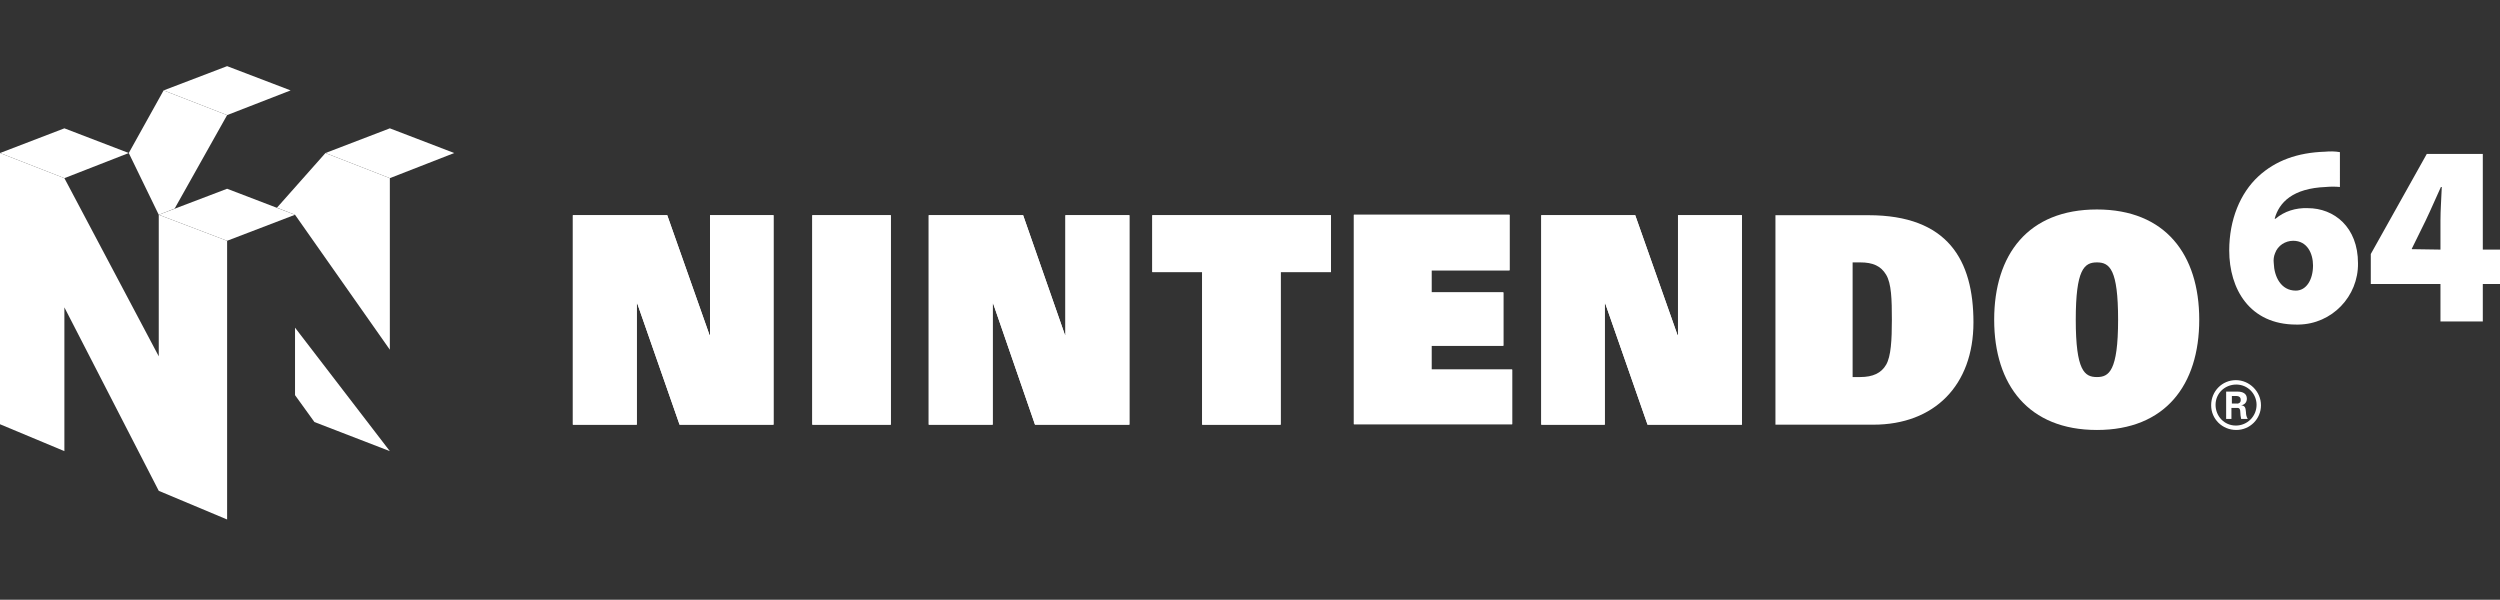<?xml version="1.0" encoding="utf-8"?>
<!-- Generator: Adobe Illustrator 24.0.1, SVG Export Plug-In . SVG Version: 6.00 Build 0)  -->
<svg version="1.1" id="Layer_1" xmlns="http://www.w3.org/2000/svg" xmlns:xlink="http://www.w3.org/1999/xlink" x="0px" y="0px"
	 viewBox="0 0 566.9 136" style="enable-background:new 0 0 566.9 136;" xml:space="preserve">
<rect x="0" y="0" width="566.9" height="136" fill="#333333" stroke="none"/>
<title>n64</title>
<g id="g3">
	<g id="layer3">
		<polygon id="polygon3538" style="fill:#FFFFFF;" points="29.2,34.7 36,48.7 39.6,47.3 51.5,26.1 37.1,20.5 		"/>
		<polygon id="polygon3540" style="fill:#FFFFFF;" points="62.8,47.1 73.8,34.7 88.4,40.4 88.4,79.3 66.9,48.7 		"/>
		<polygon id="polygon3552" style="fill:#FFFFFF;" points="14.6,40.4 0,34.7 0,96.2 14.6,102.3 14.6,69.7 36,111.3 51.5,117.8 
			51.5,54.6 36,48.7 36,80.8 		"/>
	</g>
	<g id="layer4">
		<polygon id="polygon3556" style="fill:#FFFFFF;" points="88.4,102.3 66.9,74.3 66.9,89.6 71.3,95.7 		"/>
	</g>
	<g id="layer5">
		<polygon id="polygon3544" style="fill:#FFFFFF;" points="66.9,48.7 51.5,54.6 36,48.7 51.5,42.8 		"/>
		<polygon id="polygon3546" style="fill:#FFFFFF;" points="73.8,34.7 88.4,29.1 103,34.7 88.4,40.4 		"/>
		<polygon id="polygon3548" style="fill:#FFFFFF;" points="0,34.7 14.6,29.1 29.2,34.7 14.6,40.4 		"/>
		<polygon id="polygon3550" style="fill:#FFFFFF;" points="65.9,20.5 51.5,15 37.1,20.5 51.5,26.1 		"/>
	</g>
	<g id="g23">
		<g id="g3516">
			<polygon id="polygon3518" style="fill:#FFFFFF;" points="154.1,96.3 175.4,96.3 175.4,48.8 161,48.8 161,76 160.9,76 151.3,48.8 
				129.9,48.8 129.9,96.3 144.4,96.3 144.4,68.8 144.5,68.8 			"/>
			<polygon id="polygon3520" style="fill:#FFFFFF;" points="234.7,96.3 256.1,96.3 256.1,48.8 241.6,48.8 241.6,76 241.5,76 
				232,48.8 210.6,48.8 210.6,96.3 225.1,96.3 225.1,68.8 225.2,68.8 			"/>
			<polygon id="polygon3522" style="fill:#FFFFFF;" points="373.6,96.3 395,96.3 395,48.8 380.5,48.8 380.5,76 380.4,76 370.8,48.8 
				349.5,48.8 349.5,96.3 363.9,96.3 363.9,68.8 364,68.8 			"/>
			<polygon id="polygon3524" style="fill:#FFFFFF;" points="184.2,48.8 202,48.8 202,96.3 184.2,96.3 			"/>
			<polygon id="polygon3526" style="fill:#FFFFFF;" points="272.6,61.7 261.3,61.7 261.3,48.8 301.8,48.8 301.8,61.7 290.4,61.7 
				290.4,96.3 272.6,96.3 			"/>
			<polygon id="polygon3536" style="fill:#FFFFFF;" points="307,48.7 342.3,48.7 342.3,61.3 324.6,61.3 324.6,66.3 340.9,66.3 
				340.9,78.4 324.6,78.4 324.6,83.8 342.9,83.8 342.9,96.2 307,96.2 			"/>
		</g>
		<g id="layer6">
			<path id="path3528" style="fill:#FFFFFF;" d="M402.6,48.8h21.1c18,0,23.8,10.2,23.8,24.3c0,14.3-8.9,23.2-22.7,23.2h-22.2V48.8z
				 M420.1,85.5h1.7c2.9,0,4.8-0.9,5.9-2.8s1.3-5.6,1.3-10.2s-0.1-8.2-1.3-10.2c-1.2-2-3-2.8-5.9-2.8h-1.7V85.5z"/>
			<path id="path3530" style="fill:#FFFFFF;" d="M475.5,47.5c15.5,0,23.2,10.2,23.2,25s-7.7,25-23.2,25s-23.3-10.2-23.3-25
				S459.9,47.5,475.5,47.5z M475.5,85.5c2.7,0,4.8-1.3,4.8-13c0-11.4-1.9-13-4.8-13s-4.8,1.6-4.8,13
				C470.7,84.1,472.7,85.5,475.5,85.5z"/>
			<path id="path3562" style="fill:#FFFFFF;" d="M507,86.2c-3.1,0-5.6,2.5-5.6,5.7c0,3.1,2.5,5.6,5.7,5.6c3.1,0,5.6-2.5,5.6-5.6
				C512.7,88.8,510.1,86.2,507,86.2C507,86.2,507,86.2,507,86.2z M507,96.5c-2.6,0-4.6-2.1-4.6-4.7c0-2.6,2.1-4.6,4.7-4.6
				c2.6,0,4.6,2.1,4.6,4.6C511.7,94.4,509.6,96.5,507,96.5C507,96.5,507,96.5,507,96.5z"/>
			<path id="path3564" style="fill:#FFFFFF;" d="M506.1,95h-1.3v-6.2h2.6c1.1,0,2.1,0.4,2.1,1.6c0,0.8-0.5,1.4-1.3,1.5l0,0
				c1,0.1,1,0.7,1.1,1.6c0,0.5,0.1,1,0.4,1.5h-1.5c-0.1-0.5-0.2-1.1-0.2-1.7c0-0.3-0.1-0.8-0.6-0.8h-1.4V95z M506.1,91.5h1.1
				c0.4,0.1,0.9-0.2,0.9-0.7c0-0.1,0-0.1,0-0.2c0-0.5-0.4-0.8-0.9-0.8h-1.1V91.5z"/>
			<polygon id="polygon3566" style="fill:#FFFFFF;" points="154.1,96.3 175.4,96.3 175.4,48.8 161,48.8 161,76 160.9,76 151.3,48.8 
				129.9,48.8 129.9,96.3 144.4,96.3 144.4,68.8 144.5,68.8 			"/>
			<polygon id="polygon3568" style="fill:#FFFFFF;" points="234.7,96.3 256.1,96.3 256.1,48.8 241.6,48.8 241.6,76 241.5,76 
				232,48.8 210.6,48.8 210.6,96.3 225.1,96.3 225.1,68.8 225.2,68.8 			"/>
			<polygon id="polygon3570" style="fill:#FFFFFF;" points="373.6,96.3 395,96.3 395,48.8 380.5,48.8 380.5,76 380.4,76 370.8,48.8 
				349.5,48.8 349.5,96.3 363.9,96.3 363.9,68.8 364,68.8 			"/>
			<polygon id="polygon3572" style="fill:#FFFFFF;" points="184.2,48.8 202,48.8 202,96.3 184.2,96.3 			"/>
			<polygon id="polygon3574" style="fill:#FFFFFF;" points="272.6,61.7 261.3,61.7 261.3,48.8 301.8,48.8 301.8,61.7 290.4,61.7 
				290.4,96.3 272.6,96.3 			"/>
			<polygon id="polygon3576" style="fill:#FFFFFF;" points="307,48.7 342.3,48.7 342.3,61.3 324.6,61.3 324.6,66.3 340.9,66.3 
				340.9,78.4 324.6,78.4 324.6,83.8 342.9,83.8 342.9,96.2 307,96.2 			"/>
		</g>
		<g id="layer7">
			<path id="path3532" style="fill:#FFFFFF;" d="M530.6,42.4c-1.1-0.1-2.1-0.1-3.2,0c-7.5,0.3-10.6,3.5-11.6,7.2h0.2
				c2-1.7,4.6-2.5,7.3-2.4c6,0,11.4,4.3,11.4,12.5c0.1,7.5-5.9,13.8-13.5,13.9c-0.2,0-0.3,0-0.5,0c-10.6,0-15.2-8.1-15.2-16.8
				c0-7,2.5-13,6.6-16.8c3.9-3.6,8.9-5.4,15.1-5.6c1.1-0.1,2.3-0.1,3.4,0.1L530.6,42.4L530.6,42.4z M520.6,65.9
				c2.4,0,3.9-2.5,3.9-5.7c0-2.7-1.3-5.6-4.5-5.6c-1.8,0-3.5,1.1-4.1,2.8c-0.3,0.7-0.4,1.5-0.3,2.3
				C515.7,62.7,517.2,65.9,520.6,65.9L520.6,65.9z"/>
			<path id="path3534" style="fill:#FFFFFF;" d="M553.4,72.9v-8.5h-15.8v-6.8l12.7-22.7h12.7v21.7h4v7.8h-4v8.5H553.4z M553.4,56.6
				V50c0-2.4,0.2-4.9,0.3-7.6h-0.2c-1.2,2.6-2.2,5-3.5,7.7l-3.1,6.3v0.1L553.4,56.6z"/>
		</g>
	</g>
</g>
</svg>
